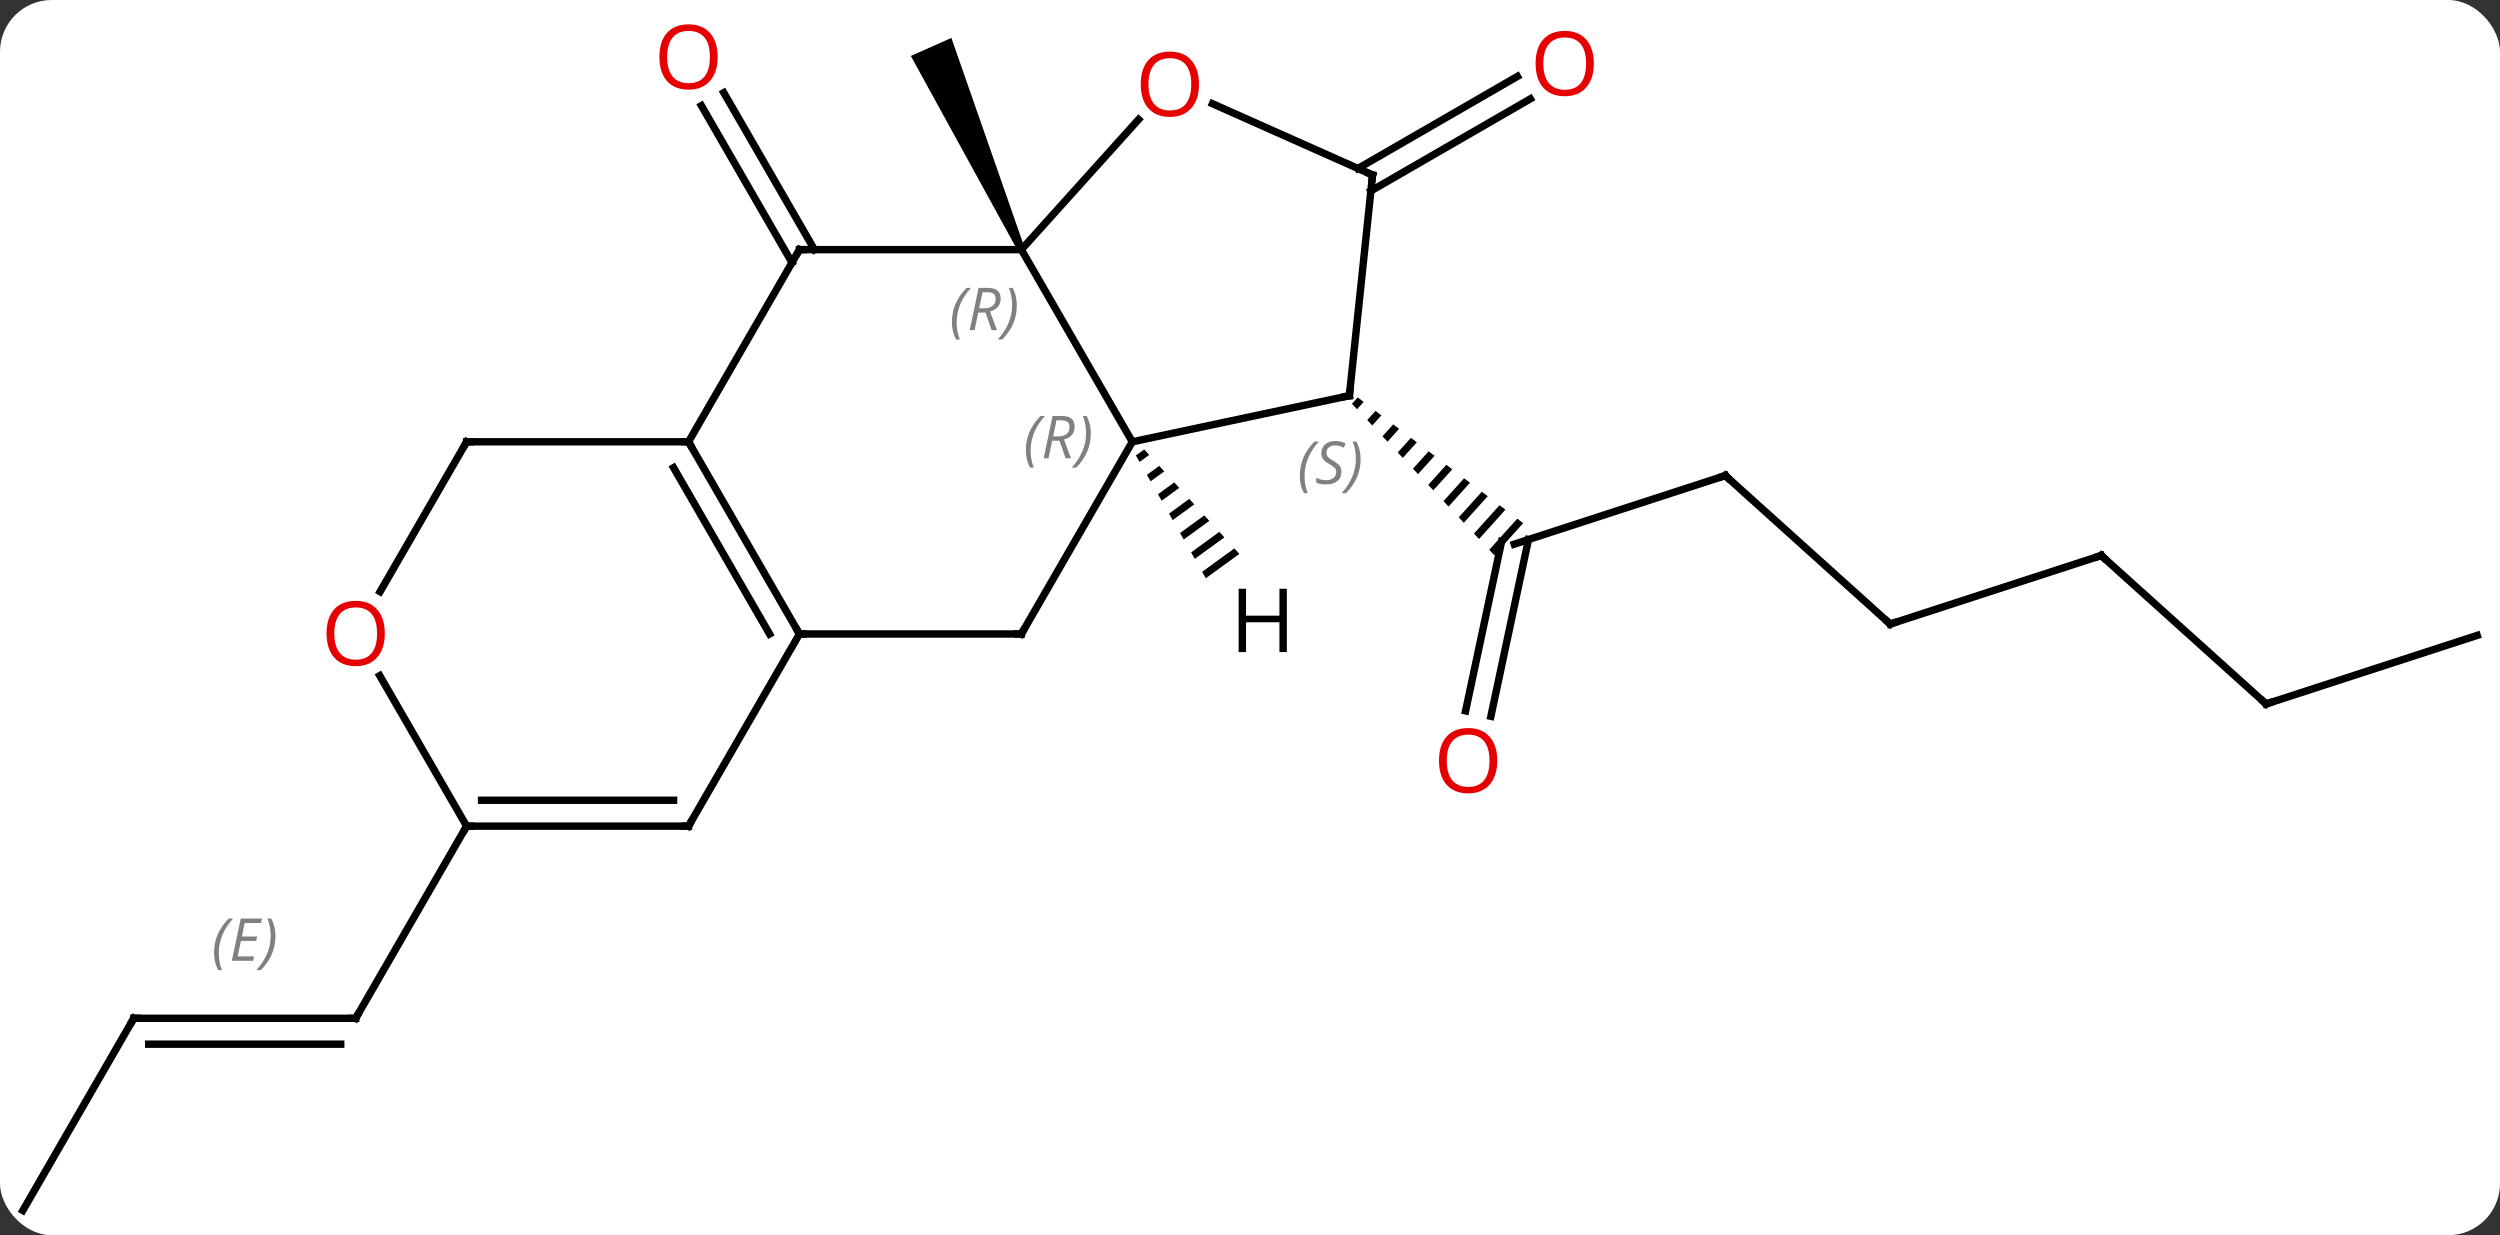 <svg width="338" viewBox="0 0 338 167" style="fill-opacity:1; color-rendering:auto; color-interpolation:auto; text-rendering:auto; stroke:black; stroke-linecap:square; stroke-miterlimit:10; shape-rendering:auto; stroke-opacity:1; fill:black; stroke-dasharray:none; font-weight:normal; stroke-width:1; font-family:'Open Sans'; font-style:normal; stroke-linejoin:miter; font-size:12; stroke-dashoffset:0; image-rendering:auto;" height="167" class="cas-substance-image" xmlns:xlink="http://www.w3.org/1999/xlink" xmlns="http://www.w3.org/2000/svg"><rect x="0" y="0" width="338" height="167" fill="#333333" stroke="none"/><svg class="cas-substance-single-component"><rect y="0" x="0" width="338" stroke="none" ry="7" rx="7" height="167" fill="white" class="cas-substance-group"/><svg y="0" x="0" width="338" viewBox="0 0 338 167" style="fill:black;" height="167" class="cas-substance-single-component-image"><svg><g><g transform="translate(169,85)" style="text-rendering:geometricPrecision; color-rendering:optimizeQuality; color-interpolation:linearRGB; stroke-linecap:butt; image-rendering:optimizeQuality;"><path style="stroke:none;" d="M-30.455 -51.452 L-31.369 -51.046 L-45.854 -77.434 L-40.372 -79.874 Z"/><line y2="-20.703" y1="-11.43" x2="64.26" x1="35.727" style="fill:none;"/><line y2="11.116" y1="-11.794" x2="29.146" x1="34.015" style="fill:none;"/><line y2="11.844" y1="-12.055" x2="32.569" x1="37.649" style="fill:none;"/><path style="stroke:none;" d="M14.568 -31.27 L13.787 -30.403 L13.787 -30.403 L14.474 -29.672 L14.474 -29.672 L15.366 -30.663 L15.366 -30.663 L14.568 -31.27 ZM16.964 -29.449 L15.848 -28.21 L15.848 -28.21 L16.536 -27.479 L16.536 -27.479 L17.763 -28.841 L16.964 -29.449 ZM19.36 -27.627 L17.91 -26.017 L18.597 -25.286 L18.597 -25.286 L20.159 -27.02 L19.36 -27.627 ZM21.757 -25.805 L19.972 -23.824 L20.659 -23.093 L20.659 -23.093 L22.555 -25.198 L21.757 -25.805 ZM24.153 -23.984 L22.034 -21.631 L22.721 -20.9 L24.952 -23.377 L24.952 -23.377 L24.153 -23.984 ZM26.549 -22.162 L24.095 -19.438 L24.783 -18.707 L24.783 -18.707 L27.348 -21.555 L27.348 -21.555 L26.549 -22.162 ZM28.945 -20.34 L26.157 -17.245 L26.844 -16.514 L29.744 -19.733 L29.744 -19.733 L28.945 -20.34 ZM31.342 -18.519 L28.219 -15.052 L28.219 -15.052 L28.906 -14.321 L28.906 -14.321 L32.141 -17.912 L31.342 -18.519 ZM33.738 -16.697 L30.28 -12.859 L30.28 -12.859 L30.968 -12.128 L30.968 -12.128 L34.537 -16.09 L33.738 -16.697 ZM36.135 -14.876 L32.342 -10.666 L33.029 -9.935 L36.933 -14.268 L36.933 -14.268 L36.135 -14.876 Z"/><line y2="-0.627" y1="-20.703" x2="86.553" x1="64.26" style="fill:none;"/><line y2="-9.897" y1="-0.627" x2="115.086" x1="86.553" style="fill:none;"/><line y2="10.176" y1="-9.897" x2="137.379" x1="115.086" style="fill:none;"/><line y2="0.906" y1="10.176" x2="165.912" x1="137.379" style="fill:none;"/><line y2="-49.499" y1="-70.718" x2="-61.922" x1="-74.174" style="fill:none;"/><line y2="-51.249" y1="-72.468" x2="-58.891" x1="-71.143" style="fill:none;"/><line y2="-62.221" y1="-74.668" x2="14.593" x1="36.151" style="fill:none;"/><line y2="-59.19" y1="-71.637" x2="16.343" x1="37.901" style="fill:none;"/><line y2="52.674" y1="52.674" x2="-150.912" x1="-120.912" style="fill:none;"/><line y2="56.174" y1="56.174" x2="-148.891" x1="-122.933" style="fill:none;"/></g><g transform="translate(169,85)" style="stroke-linecap:butt; font-size:8.4px; fill:gray; text-rendering:geometricPrecision; image-rendering:optimizeQuality; color-rendering:optimizeQuality; font-family:'Open Sans'; font-style:italic; stroke:gray; color-interpolation:linearRGB;"><path style="stroke:none;" d="M-140.059 43.838 Q-140.059 42.51 -139.591 41.385 Q-139.122 40.26 -138.091 39.182 L-137.481 39.182 Q-138.45 40.244 -138.934 41.416 Q-139.419 42.588 -139.419 43.822 Q-139.419 45.151 -138.981 46.166 L-139.497 46.166 Q-140.059 45.135 -140.059 43.838 ZM-134.796 44.901 L-137.655 44.901 L-136.452 39.182 L-133.577 39.182 L-133.702 39.791 L-135.921 39.791 L-136.296 41.619 L-134.249 41.619 L-134.359 42.213 L-136.421 42.213 L-136.874 44.307 L-134.655 44.307 L-134.796 44.901 ZM-131.765 41.526 Q-131.765 42.854 -132.241 43.986 Q-132.718 45.119 -133.733 46.166 L-134.343 46.166 Q-132.405 44.01 -132.405 41.526 Q-132.405 40.197 -132.843 39.182 L-132.327 39.182 Q-131.765 40.244 -131.765 41.526 Z"/><line y2="26.694" y1="52.674" x2="-105.912" x1="-120.912" style="fill:none; stroke:black;"/><line y2="78.654" y1="52.674" x2="-165.912" x1="-150.912" style="fill:none; stroke:black;"/><line y2="-51.249" y1="-25.269" x2="-30.912" x1="-15.912" style="fill:none; stroke:black;"/><line y2="-31.506" y1="-25.269" x2="13.434" x1="-15.912" style="fill:none; stroke:black;"/><line y2="0.714" y1="-25.269" x2="-30.912" x1="-15.912" style="fill:none; stroke:black;"/><line y2="-51.249" y1="-51.249" x2="-60.912" x1="-30.912" style="fill:none; stroke:black;"/><line y2="-68.848" y1="-51.249" x2="-15.063" x1="-30.912" style="fill:none; stroke:black;"/><line y2="-61.341" y1="-31.506" x2="16.569" x1="13.434" style="fill:none; stroke:black;"/><line y2="0.714" y1="0.714" x2="-60.912" x1="-30.912" style="fill:none; stroke:black;"/><line y2="-25.269" y1="-51.249" x2="-75.912" x1="-60.912" style="fill:none; stroke:black;"/><line y2="-61.341" y1="-70.975" x2="16.569" x1="-5.071" style="fill:none; stroke:black;"/><line y2="-25.269" y1="0.714" x2="-75.912" x1="-60.912" style="fill:none; stroke:black;"/><line y2="-21.769" y1="0.714" x2="-77.933" x1="-64.954" style="fill:none; stroke:black;"/><line y2="26.694" y1="0.714" x2="-75.912" x1="-60.912" style="fill:none; stroke:black;"/><line y2="-25.269" y1="-25.269" x2="-105.912" x1="-75.912" style="fill:none; stroke:black;"/><line y2="26.694" y1="26.694" x2="-105.912" x1="-75.912" style="fill:none; stroke:black;"/><line y2="23.194" y1="23.194" x2="-103.891" x1="-77.933" style="fill:none; stroke:black;"/><line y2="-5.008" y1="-25.269" x2="-117.609" x1="-105.912" style="fill:none; stroke:black;"/><line y2="6.35" y1="26.694" x2="-117.658" x1="-105.912" style="fill:none; stroke:black;"/><path style="fill:black; stroke:none;" d="M-14.304 -24.241 L-15.431 -23.421 L-15.431 -23.421 L-14.933 -22.547 L-14.933 -22.547 L-13.627 -23.498 L-13.627 -23.498 L-14.304 -24.241 ZM-12.273 -22.011 L-13.938 -20.8 L-13.938 -20.8 L-13.44 -19.926 L-11.596 -21.267 L-12.273 -22.011 ZM-10.242 -19.78 L-12.444 -18.178 L-12.444 -18.178 L-11.946 -17.304 L-9.565 -19.037 L-9.565 -19.037 L-10.242 -19.78 ZM-8.21 -17.55 L-10.95 -15.557 L-10.95 -15.557 L-10.452 -14.683 L-10.452 -14.683 L-7.533 -16.806 L-7.533 -16.806 L-8.21 -17.55 ZM-6.179 -15.319 L-9.457 -12.935 L-9.457 -12.935 L-8.959 -12.061 L-8.959 -12.061 L-5.502 -14.576 L-6.179 -15.319 ZM-4.148 -13.089 L-7.963 -10.314 L-7.963 -10.314 L-7.465 -9.44 L-7.465 -9.44 L-3.471 -12.345 L-4.148 -13.089 ZM-2.117 -10.858 L-6.469 -7.692 L-5.971 -6.818 L-1.44 -10.115 L-1.44 -10.115 L-2.117 -10.858 Z"/><path style="fill:none; stroke-miterlimit:5; stroke:black;" d="M63.785 -20.549 L64.26 -20.703 L64.632 -20.368"/></g><g transform="translate(169,85)" style="stroke-linecap:butt; fill:rgb(230,0,0); text-rendering:geometricPrecision; color-rendering:optimizeQuality; image-rendering:optimizeQuality; font-family:'Open Sans'; stroke:rgb(230,0,0); color-interpolation:linearRGB; stroke-miterlimit:5;"><path style="stroke:none;" d="M33.428 17.843 Q33.428 19.905 32.388 21.085 Q31.349 22.265 29.506 22.265 Q27.615 22.265 26.584 21.101 Q25.552 19.936 25.552 17.827 Q25.552 15.733 26.584 14.585 Q27.615 13.436 29.506 13.436 Q31.365 13.436 32.396 14.608 Q33.428 15.78 33.428 17.843 ZM26.599 17.843 Q26.599 19.577 27.342 20.483 Q28.084 21.39 29.506 21.39 Q30.927 21.39 31.654 20.491 Q32.381 19.593 32.381 17.843 Q32.381 16.108 31.654 15.218 Q30.927 14.327 29.506 14.327 Q28.084 14.327 27.342 15.226 Q26.599 16.124 26.599 17.843 Z"/><path style="fill:none; stroke:black;" d="M86.181 -0.962 L86.553 -0.627 L87.028 -0.781"/><path style="fill:none; stroke:black;" d="M114.611 -9.742 L115.086 -9.897 L115.458 -9.562"/><path style="fill:none; stroke:black;" d="M137.007 9.841 L137.379 10.176 L137.855 10.021"/><path style="stroke:none;" d="M-71.975 -77.299 Q-71.975 -75.237 -73.014 -74.057 Q-74.053 -72.877 -75.896 -72.877 Q-77.787 -72.877 -78.818 -74.041 Q-79.85 -75.206 -79.85 -77.315 Q-79.85 -79.409 -78.818 -80.557 Q-77.787 -81.706 -75.896 -81.706 Q-74.037 -81.706 -73.006 -80.534 Q-71.975 -79.362 -71.975 -77.299 ZM-78.803 -77.299 Q-78.803 -75.565 -78.06 -74.659 Q-77.318 -73.752 -75.896 -73.752 Q-74.475 -73.752 -73.748 -74.651 Q-73.021 -75.549 -73.021 -77.299 Q-73.021 -79.034 -73.748 -79.924 Q-74.475 -80.815 -75.896 -80.815 Q-77.318 -80.815 -78.06 -79.916 Q-78.803 -79.018 -78.803 -77.299 Z"/><path style="stroke:none;" d="M46.486 -76.411 Q46.486 -74.349 45.447 -73.169 Q44.408 -71.989 42.565 -71.989 Q40.674 -71.989 39.643 -73.153 Q38.611 -74.318 38.611 -76.427 Q38.611 -78.521 39.643 -79.669 Q40.674 -80.818 42.565 -80.818 Q44.424 -80.818 45.455 -79.646 Q46.486 -78.474 46.486 -76.411 ZM39.658 -76.411 Q39.658 -74.677 40.401 -73.771 Q41.143 -72.864 42.565 -72.864 Q43.986 -72.864 44.713 -73.763 Q45.44 -74.661 45.44 -76.411 Q45.44 -78.146 44.713 -79.036 Q43.986 -79.927 42.565 -79.927 Q41.143 -79.927 40.401 -79.028 Q39.658 -78.13 39.658 -76.411 Z"/><path style="fill:none; stroke:black;" d="M-121.412 52.674 L-120.912 52.674 L-120.662 52.241"/><path style="fill:none; stroke:black;" d="M-150.412 52.674 L-150.912 52.674 L-151.162 53.107"/></g><g transform="translate(169,85)" style="stroke-linecap:butt; font-size:8.4px; fill:gray; text-rendering:geometricPrecision; image-rendering:optimizeQuality; color-rendering:optimizeQuality; font-family:'Open Sans'; font-style:italic; stroke:gray; color-interpolation:linearRGB; stroke-miterlimit:5;"><path style="stroke:none;" d="M-30.301 -24.105 Q-30.301 -25.433 -29.832 -26.558 Q-29.363 -27.683 -28.332 -28.761 L-27.723 -28.761 Q-28.691 -27.698 -29.176 -26.527 Q-29.66 -25.355 -29.66 -24.12 Q-29.66 -22.792 -29.223 -21.777 L-29.738 -21.777 Q-30.301 -22.808 -30.301 -24.105 ZM-26.741 -25.417 L-27.241 -23.042 L-27.897 -23.042 L-26.694 -28.761 L-25.444 -28.761 Q-23.709 -28.761 -23.709 -27.323 Q-23.709 -25.964 -25.147 -25.573 L-24.209 -23.042 L-24.928 -23.042 L-25.756 -25.417 L-26.741 -25.417 ZM-26.163 -28.167 Q-26.553 -26.245 -26.616 -25.995 L-25.959 -25.995 Q-25.209 -25.995 -24.803 -26.323 Q-24.397 -26.652 -24.397 -27.277 Q-24.397 -27.745 -24.655 -27.956 Q-24.913 -28.167 -25.506 -28.167 L-26.163 -28.167 ZM-21.523 -26.417 Q-21.523 -25.089 -22 -23.956 Q-22.477 -22.823 -23.492 -21.777 L-24.102 -21.777 Q-22.164 -23.933 -22.164 -26.417 Q-22.164 -27.745 -22.602 -28.761 L-22.086 -28.761 Q-21.523 -27.698 -21.523 -26.417 Z"/><path style="stroke:none;" d="M-40.301 -41.425 Q-40.301 -42.753 -39.832 -43.878 Q-39.363 -45.003 -38.332 -46.081 L-37.722 -46.081 Q-38.691 -45.018 -39.176 -43.846 Q-39.66 -42.675 -39.66 -41.44 Q-39.66 -40.112 -39.222 -39.096 L-39.738 -39.096 Q-40.301 -40.128 -40.301 -41.425 ZM-36.74 -42.737 L-37.24 -40.362 L-37.897 -40.362 L-36.694 -46.081 L-35.444 -46.081 Q-33.709 -46.081 -33.709 -44.643 Q-33.709 -43.284 -35.147 -42.893 L-34.209 -40.362 L-34.928 -40.362 L-35.756 -42.737 L-36.74 -42.737 ZM-36.162 -45.487 Q-36.553 -43.565 -36.615 -43.315 L-35.959 -43.315 Q-35.209 -43.315 -34.803 -43.643 Q-34.397 -43.971 -34.397 -44.596 Q-34.397 -45.065 -34.655 -45.276 Q-34.912 -45.487 -35.506 -45.487 L-36.162 -45.487 ZM-31.523 -43.737 Q-31.523 -42.409 -32 -41.276 Q-32.476 -40.143 -33.492 -39.096 L-34.101 -39.096 Q-32.164 -41.253 -32.164 -43.737 Q-32.164 -45.065 -32.601 -46.081 L-32.086 -46.081 Q-31.523 -45.018 -31.523 -43.737 Z"/><path style="fill:none; stroke:black;" d="M12.945 -31.402 L13.434 -31.506 L13.486 -32.003"/><path style="stroke:none;" d="M6.737 -20.644 Q6.737 -21.972 7.205 -23.097 Q7.674 -24.222 8.706 -25.3 L9.315 -25.3 Q8.346 -24.238 7.862 -23.066 Q7.377 -21.894 7.377 -20.659 Q7.377 -19.331 7.815 -18.316 L7.299 -18.316 Q6.737 -19.347 6.737 -20.644 ZM12.359 -21.238 Q12.359 -20.409 11.812 -19.956 Q11.266 -19.503 10.266 -19.503 Q9.859 -19.503 9.547 -19.558 Q9.234 -19.613 8.953 -19.753 L8.953 -20.409 Q9.578 -20.081 10.281 -20.081 Q10.906 -20.081 11.281 -20.378 Q11.656 -20.675 11.656 -21.191 Q11.656 -21.503 11.453 -21.73 Q11.25 -21.956 10.688 -22.284 Q10.094 -22.613 9.867 -22.941 Q9.641 -23.269 9.641 -23.722 Q9.641 -24.456 10.156 -24.917 Q10.672 -25.378 11.516 -25.378 Q11.891 -25.378 12.226 -25.3 Q12.562 -25.222 12.938 -25.05 L12.672 -24.456 Q12.422 -24.613 12.101 -24.698 Q11.781 -24.784 11.516 -24.784 Q10.984 -24.784 10.664 -24.511 Q10.344 -24.238 10.344 -23.769 Q10.344 -23.566 10.414 -23.417 Q10.484 -23.269 10.625 -23.136 Q10.766 -23.003 11.188 -22.753 Q11.75 -22.409 11.953 -22.214 Q12.156 -22.019 12.258 -21.784 Q12.359 -21.55 12.359 -21.238 ZM14.954 -22.956 Q14.954 -21.628 14.477 -20.495 Q14.001 -19.363 12.985 -18.316 L12.376 -18.316 Q14.313 -20.472 14.313 -22.956 Q14.313 -24.284 13.876 -25.3 L14.391 -25.3 Q14.954 -24.238 14.954 -22.956 Z"/><path style="fill:none; stroke:black;" d="M-30.662 0.281 L-30.912 0.714 L-31.412 0.714"/><path style="fill:none; stroke:black;" d="M-60.412 -51.249 L-60.912 -51.249 L-61.162 -50.816"/></g><g transform="translate(169,85)" style="stroke-linecap:butt; fill:rgb(230,0,0); text-rendering:geometricPrecision; color-rendering:optimizeQuality; image-rendering:optimizeQuality; font-family:'Open Sans'; stroke:rgb(230,0,0); color-interpolation:linearRGB; stroke-miterlimit:5;"><path style="stroke:none;" d="M-6.899 -73.612 Q-6.899 -71.55 -7.938 -70.37 Q-8.977 -69.19 -10.82 -69.19 Q-12.711 -69.19 -13.742 -70.355 Q-14.774 -71.519 -14.774 -73.628 Q-14.774 -75.722 -13.742 -76.87 Q-12.711 -78.019 -10.82 -78.019 Q-8.961 -78.019 -7.93 -76.847 Q-6.899 -75.675 -6.899 -73.612 ZM-13.727 -73.612 Q-13.727 -71.878 -12.984 -70.972 Q-12.242 -70.065 -10.82 -70.065 Q-9.399 -70.065 -8.672 -70.964 Q-7.945 -71.862 -7.945 -73.612 Q-7.945 -75.347 -8.672 -76.237 Q-9.399 -77.128 -10.82 -77.128 Q-12.242 -77.128 -12.984 -76.23 Q-13.727 -75.331 -13.727 -73.612 Z"/><path style="fill:none; stroke:black;" d="M16.517 -60.844 L16.569 -61.341 L16.112 -61.544"/><path style="fill:none; stroke:black;" d="M-61.162 0.281 L-60.912 0.714 L-60.412 0.714"/><path style="fill:none; stroke:black;" d="M-75.662 -24.836 L-75.912 -25.269 L-76.412 -25.269"/><path style="fill:none; stroke:black;" d="M-75.662 26.261 L-75.912 26.694 L-76.412 26.694"/><path style="fill:none; stroke:black;" d="M-105.412 -25.269 L-105.912 -25.269 L-106.162 -24.836"/><path style="fill:none; stroke:black;" d="M-105.412 26.694 L-105.912 26.694 L-106.162 27.127"/><path style="stroke:none;" d="M-116.975 0.644 Q-116.975 2.706 -118.014 3.886 Q-119.053 5.066 -120.896 5.066 Q-122.787 5.066 -123.818 3.901 Q-124.85 2.737 -124.85 0.628 Q-124.85 -1.466 -123.818 -2.614 Q-122.787 -3.763 -120.896 -3.763 Q-119.037 -3.763 -118.006 -2.591 Q-116.975 -1.419 -116.975 0.644 ZM-123.803 0.644 Q-123.803 2.378 -123.06 3.284 Q-122.318 4.191 -120.896 4.191 Q-119.475 4.191 -118.748 3.292 Q-118.021 2.394 -118.021 0.644 Q-118.021 -1.091 -118.748 -1.981 Q-119.475 -2.872 -120.896 -2.872 Q-122.318 -2.872 -123.06 -1.974 Q-123.803 -1.075 -123.803 0.644 Z"/><path style="fill:black; stroke:none;" d="M4.98 3.16 L3.98 3.16 L3.98 -0.871 L-0.536 -0.871 L-0.536 3.16 L-1.536 3.16 L-1.536 -5.402 L-0.536 -5.402 L-0.536 -1.762 L3.98 -1.762 L3.98 -5.402 L4.98 -5.402 L4.98 3.16 Z"/></g></g></svg></svg></svg></svg>